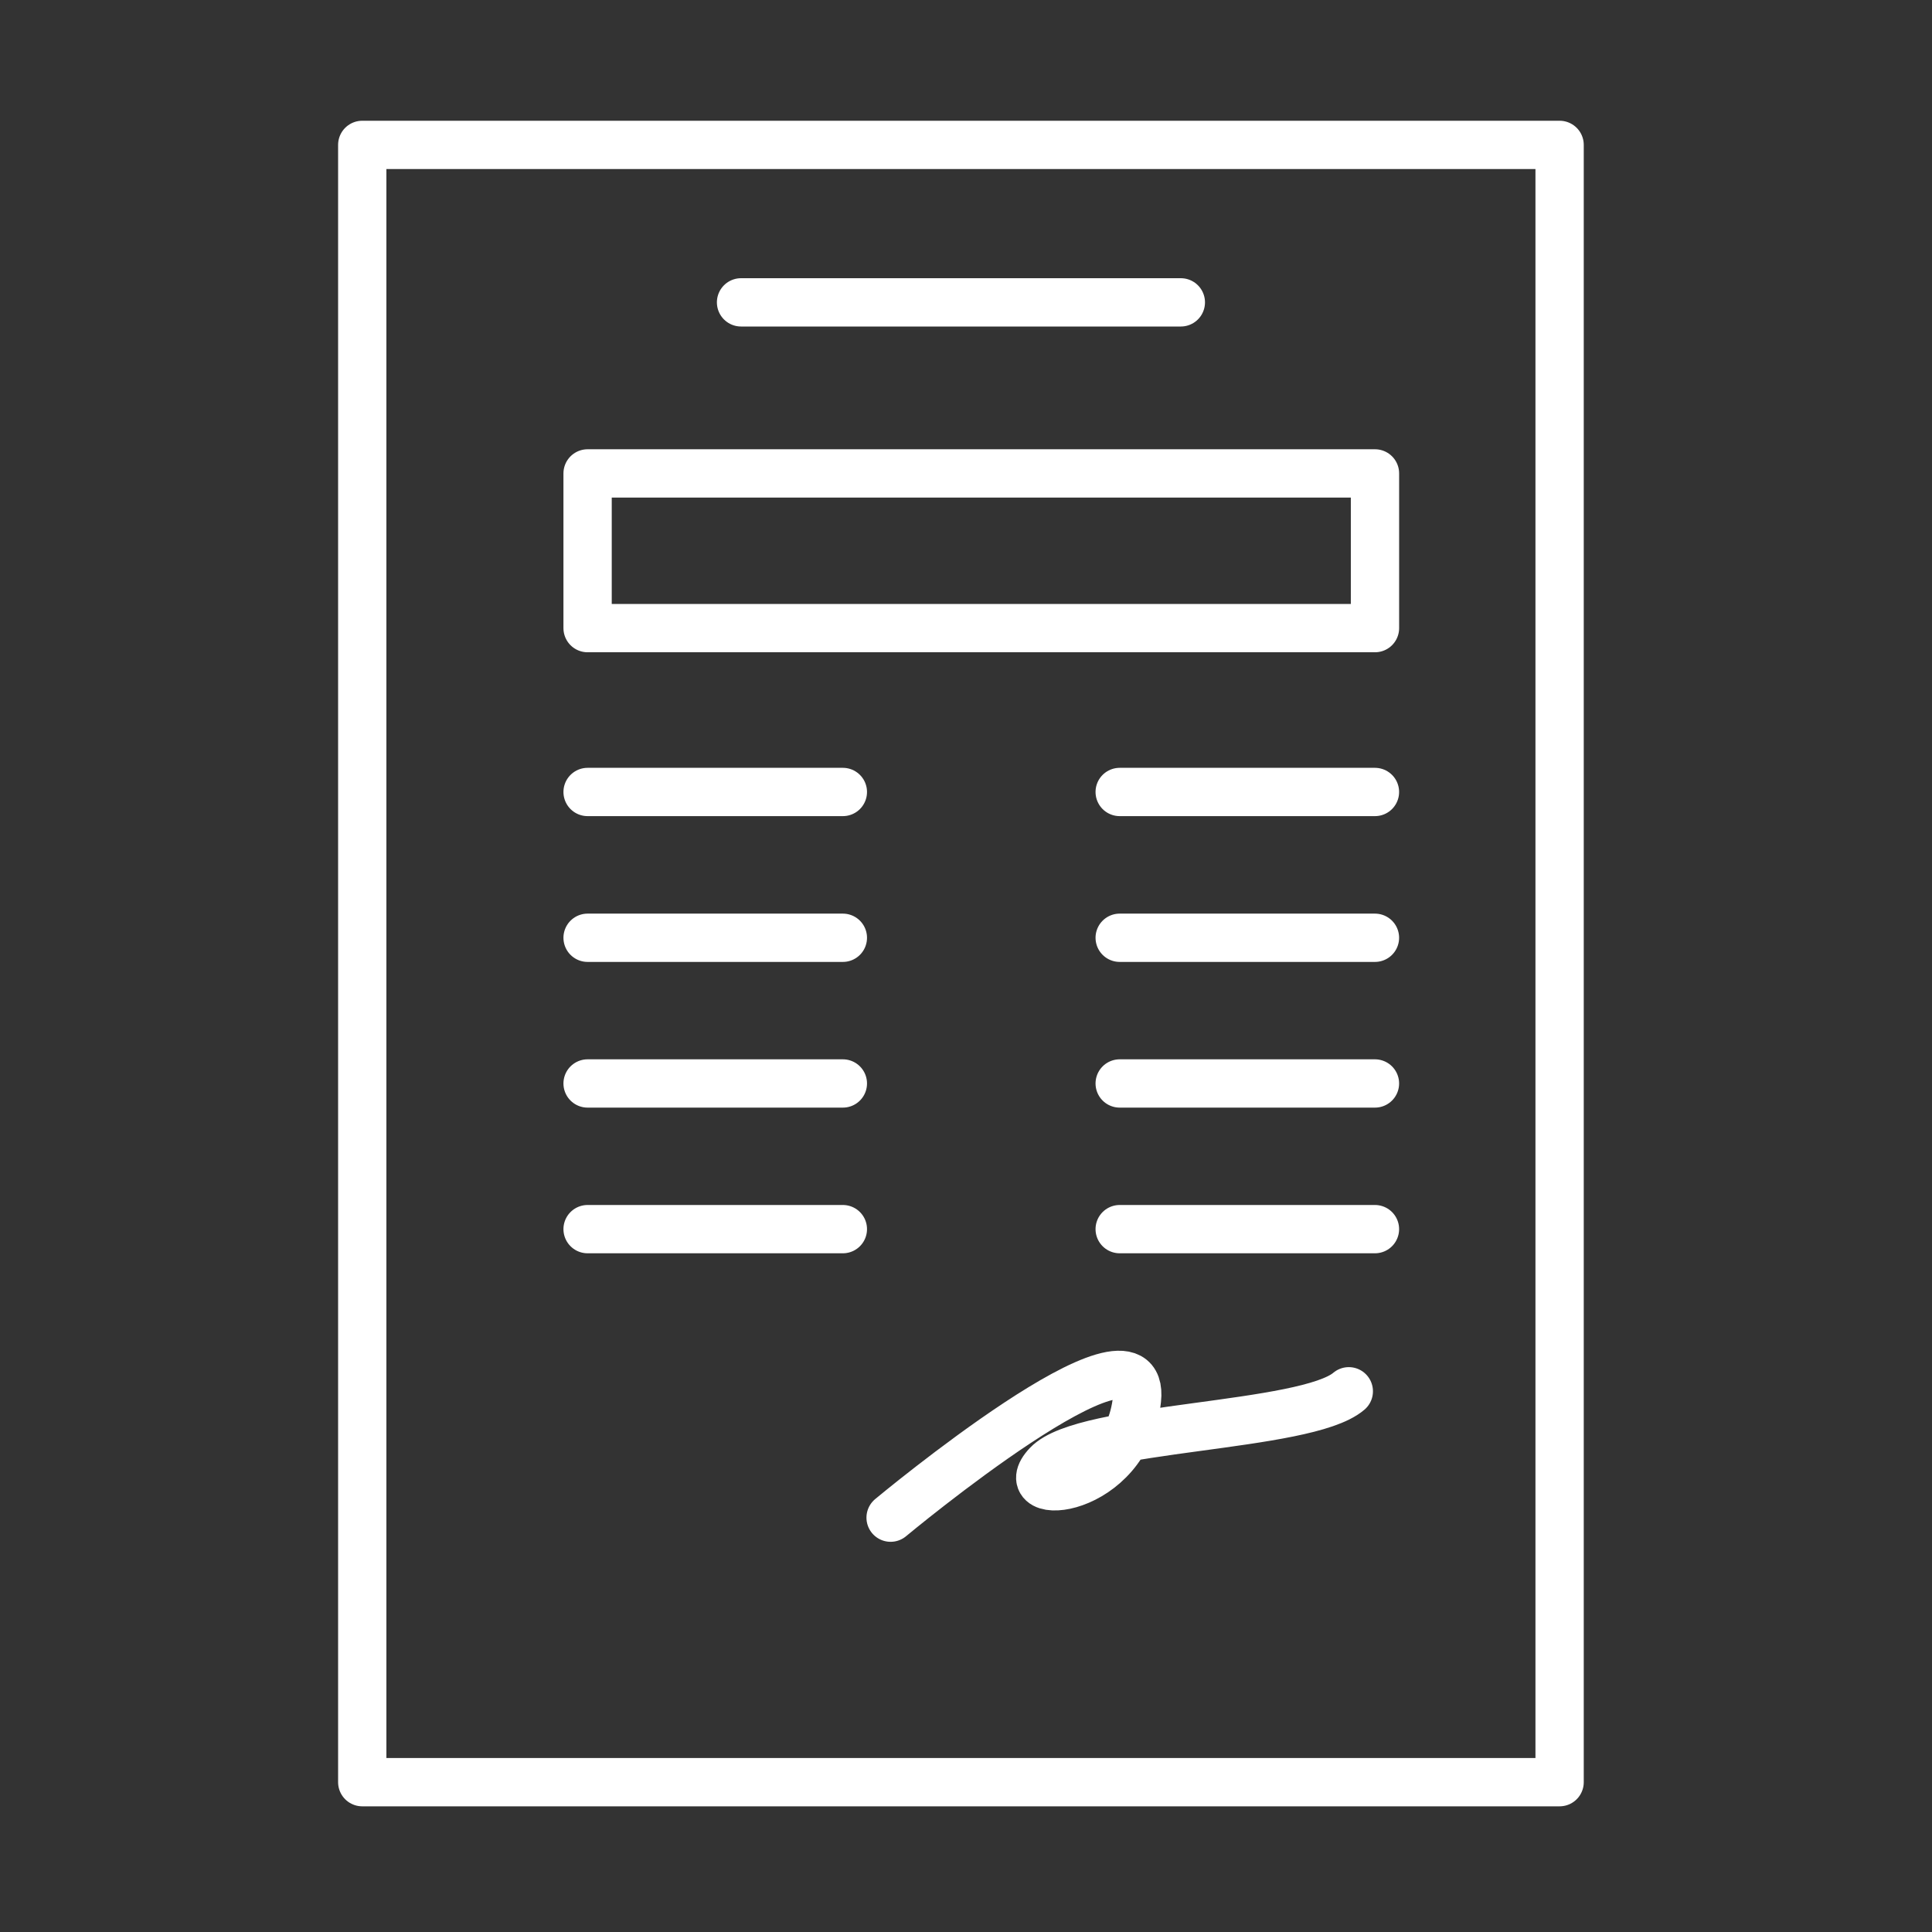 <svg width="80" height="80" viewBox="0 0 80 80" fill="none" xmlns="http://www.w3.org/2000/svg">
<rect x="0" y="0" width="80" height="80" fill="#333333" stroke="none"/>
<path d="M64.58 6H15V73.796H64.58V6Z" stroke="white" stroke-width="2" stroke-linecap="round" stroke-linejoin="round"/>
<path d="M56.935 19.603H24.331V26.009H56.935V19.603Z" stroke="white" stroke-width="2" stroke-linecap="round" stroke-linejoin="round"/>
<path d="M24.331 32.794H34.901" stroke="white" stroke-width="2" stroke-linecap="round" stroke-linejoin="round"/>
<path d="M24.331 38.831H34.901" stroke="white" stroke-width="2" stroke-linecap="round" stroke-linejoin="round"/>
<path d="M24.331 44.864H34.901" stroke="white" stroke-width="2" stroke-linecap="round" stroke-linejoin="round"/>
<path d="M24.331 50.896H34.901" stroke="white" stroke-width="2" stroke-linecap="round" stroke-linejoin="round"/>
<path d="M46.364 32.794H56.934" stroke="white" stroke-width="2" stroke-linecap="round" stroke-linejoin="round"/>
<path d="M46.364 38.831H56.934" stroke="white" stroke-width="2" stroke-linecap="round" stroke-linejoin="round"/>
<path d="M46.364 44.864H56.934" stroke="white" stroke-width="2" stroke-linecap="round" stroke-linejoin="round"/>
<path d="M46.364 50.896H56.934" stroke="white" stroke-width="2" stroke-linecap="round" stroke-linejoin="round"/>
<path d="M36.878 62.843C36.878 62.843 47.505 53.99 47.079 57.95C46.653 61.91 41.851 62.251 43.369 60.647C44.888 59.043 54.077 59.128 55.851 57.61" stroke="white" stroke-width="2" stroke-linecap="round" stroke-linejoin="round"/>
<path d="M30.685 12.52H48.896" stroke="white" stroke-width="2" stroke-linecap="round" stroke-linejoin="round"/>
</svg>
